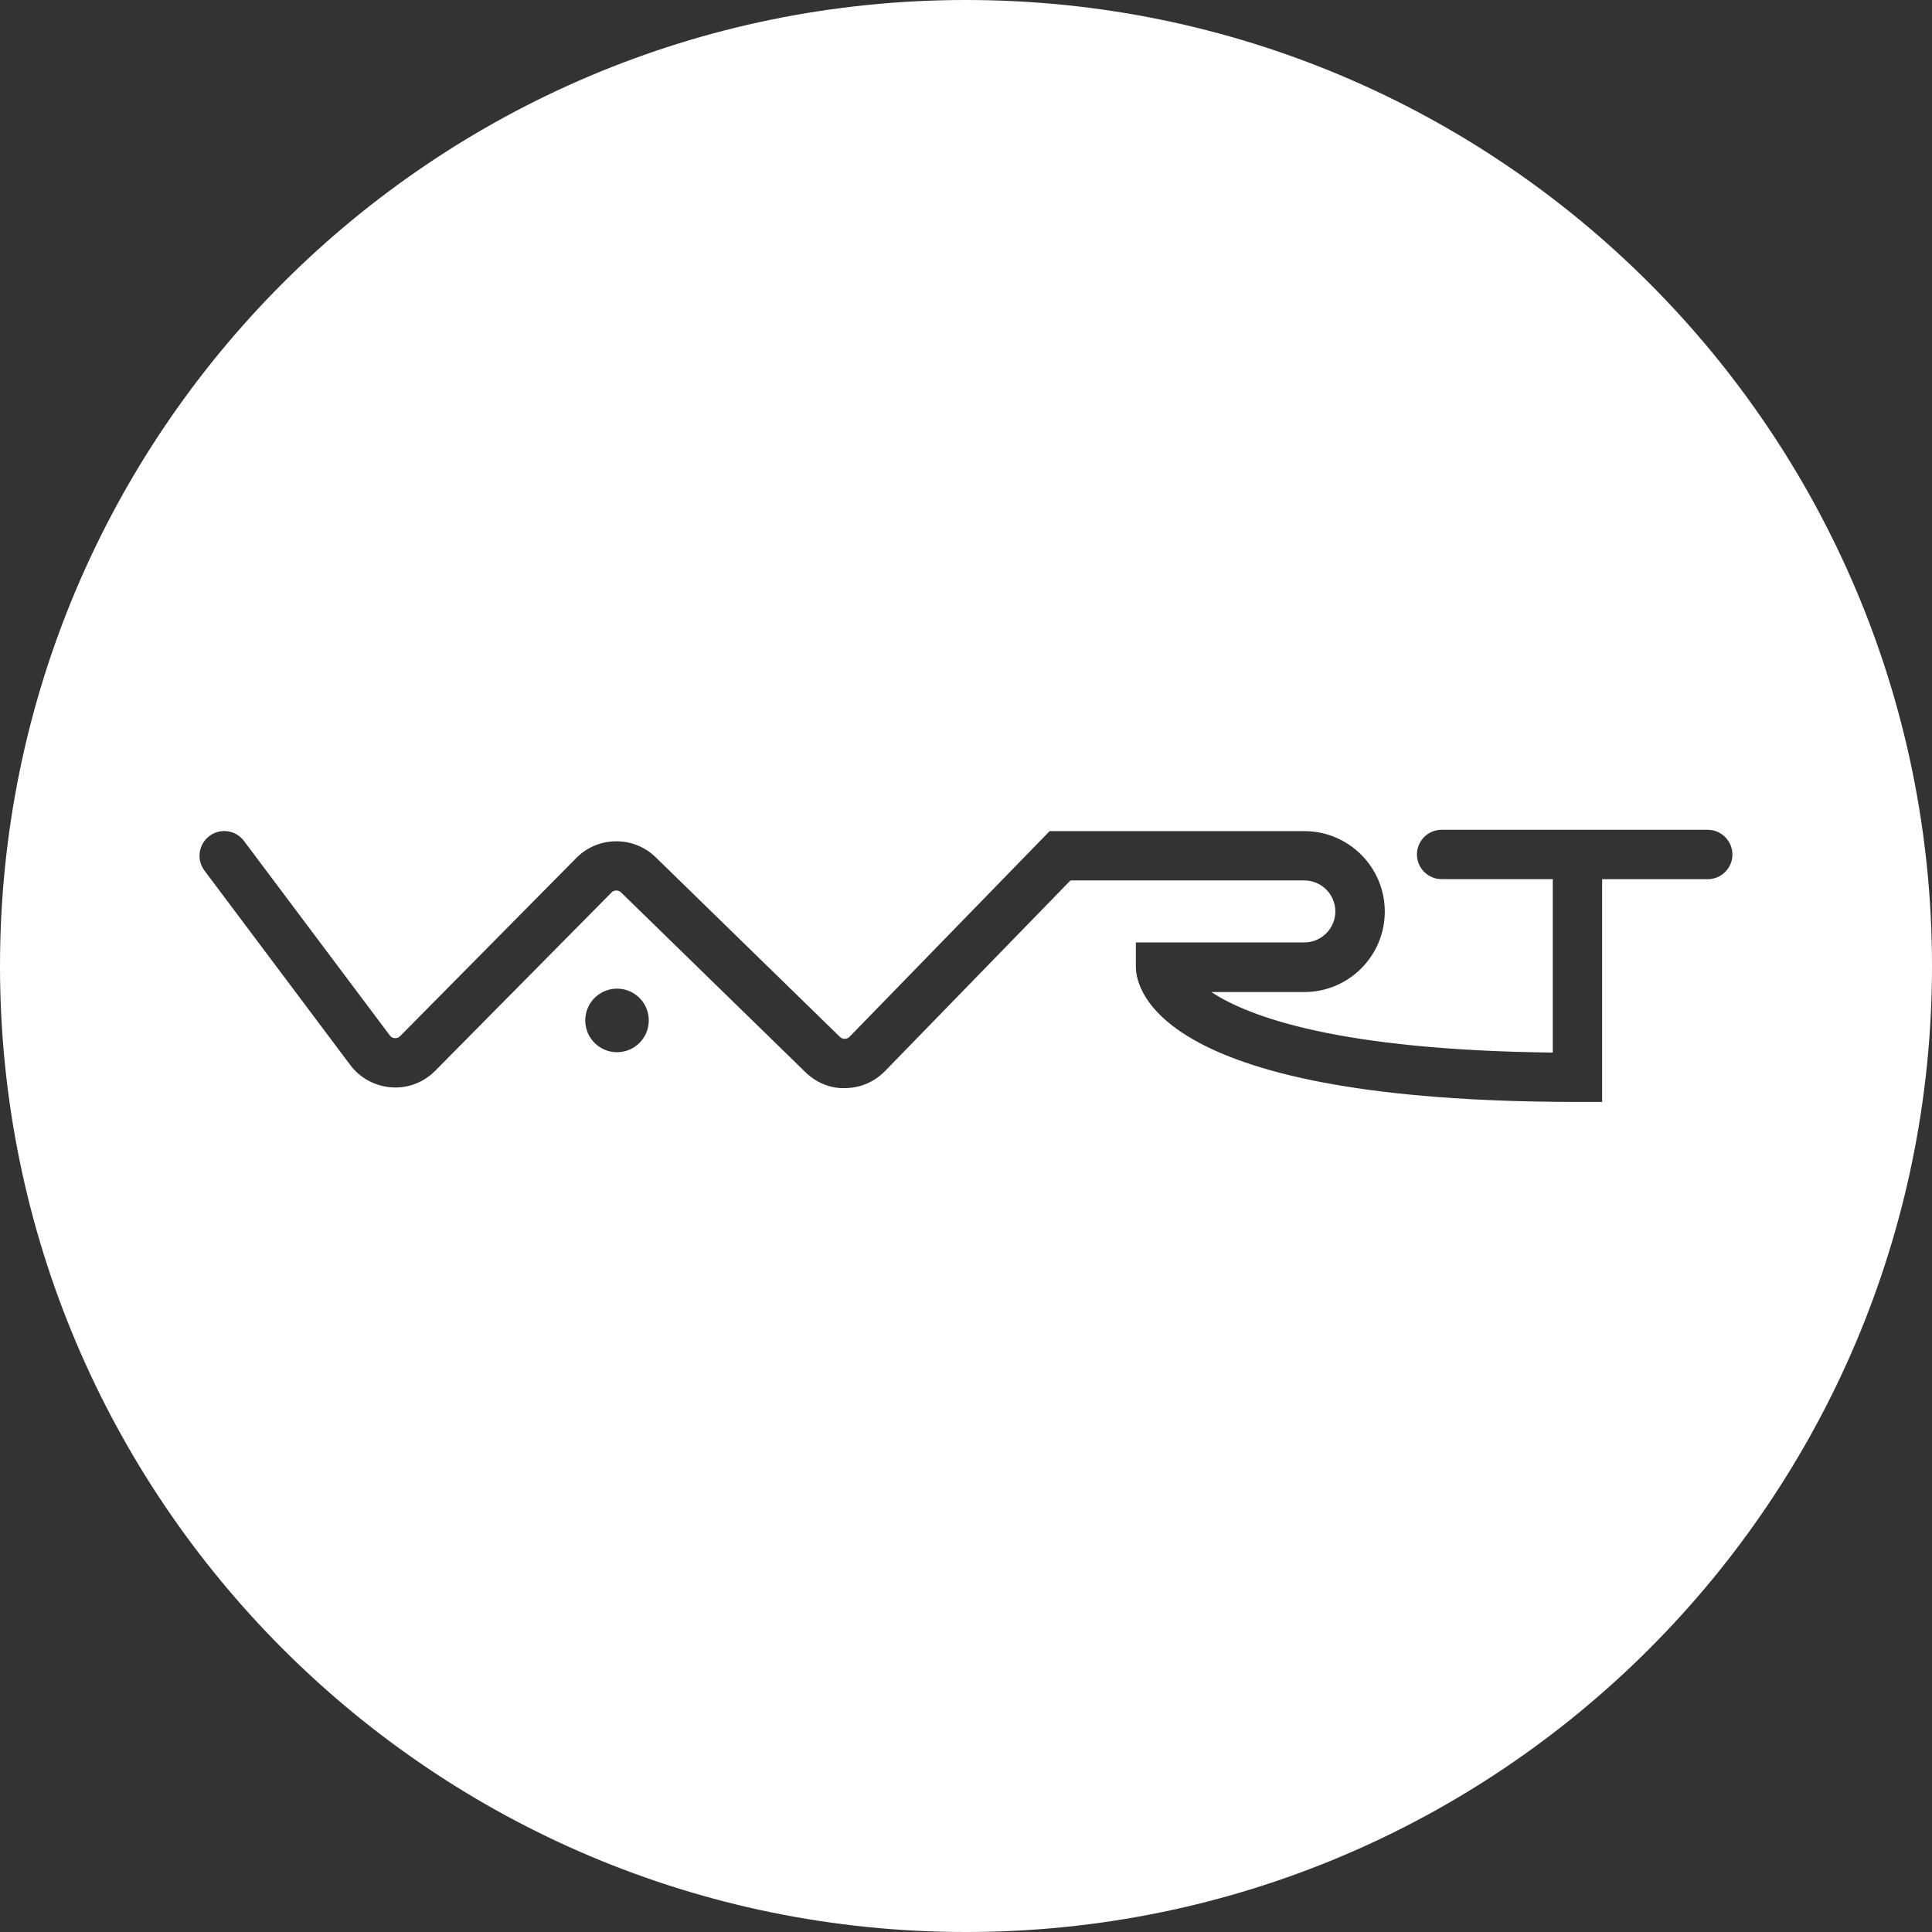 <svg width="42" height="42" viewBox="0 0 42 42" fill="none" xmlns="http://www.w3.org/2000/svg">
<rect x="0" y="0" width="42" height="42" fill="#333333" stroke="none"/>
<path fill-rule="evenodd" clip-rule="evenodd" d="M21 42C32.598 42 42 32.598 42 21C42 9.402 32.598 0 21 0C9.402 0 0 9.402 0 21C0 32.598 9.402 42 21 42ZM37.126 18.039H31.339C31.042 18.039 30.803 18.28 30.803 18.575C30.803 18.87 31.044 19.112 31.339 19.112H33.756V22.882C29.103 22.829 27.147 22.104 26.334 21.566H28.355C29.32 21.566 30.104 20.782 30.104 19.817C30.104 18.852 29.32 18.068 28.355 18.068H22.818L18.468 22.539C18.434 22.575 18.393 22.583 18.365 22.583C18.334 22.582 18.296 22.577 18.26 22.542L14.252 18.634C13.773 18.168 13.002 18.175 12.531 18.649L8.697 22.526C8.658 22.565 8.613 22.572 8.582 22.568C8.558 22.567 8.51 22.557 8.474 22.509L5.304 18.282C5.127 18.044 4.789 17.996 4.553 18.173C4.315 18.352 4.267 18.688 4.444 18.925L7.614 23.152C7.827 23.436 8.154 23.613 8.508 23.638C8.863 23.664 9.21 23.532 9.46 23.279L13.294 19.402C13.35 19.345 13.443 19.345 13.501 19.4L17.509 23.308C17.743 23.536 18.055 23.669 18.38 23.654C18.708 23.65 19.013 23.517 19.24 23.284L23.271 19.14H28.355C28.727 19.14 29.029 19.443 29.029 19.814C29.029 20.185 28.726 20.488 28.355 20.488H24.693V21.025C24.696 21.514 25.18 23.955 34.292 23.955H34.829V19.113H37.124C37.421 19.113 37.661 18.872 37.661 18.577C37.661 18.282 37.421 18.039 37.126 18.039ZM14.104 22.183C14.104 22.564 13.795 22.874 13.414 22.874C13.032 22.874 12.723 22.564 12.723 22.183C12.723 21.801 13.032 21.492 13.414 21.492C13.795 21.492 14.104 21.801 14.104 22.183Z" fill="white"/>
</svg>
